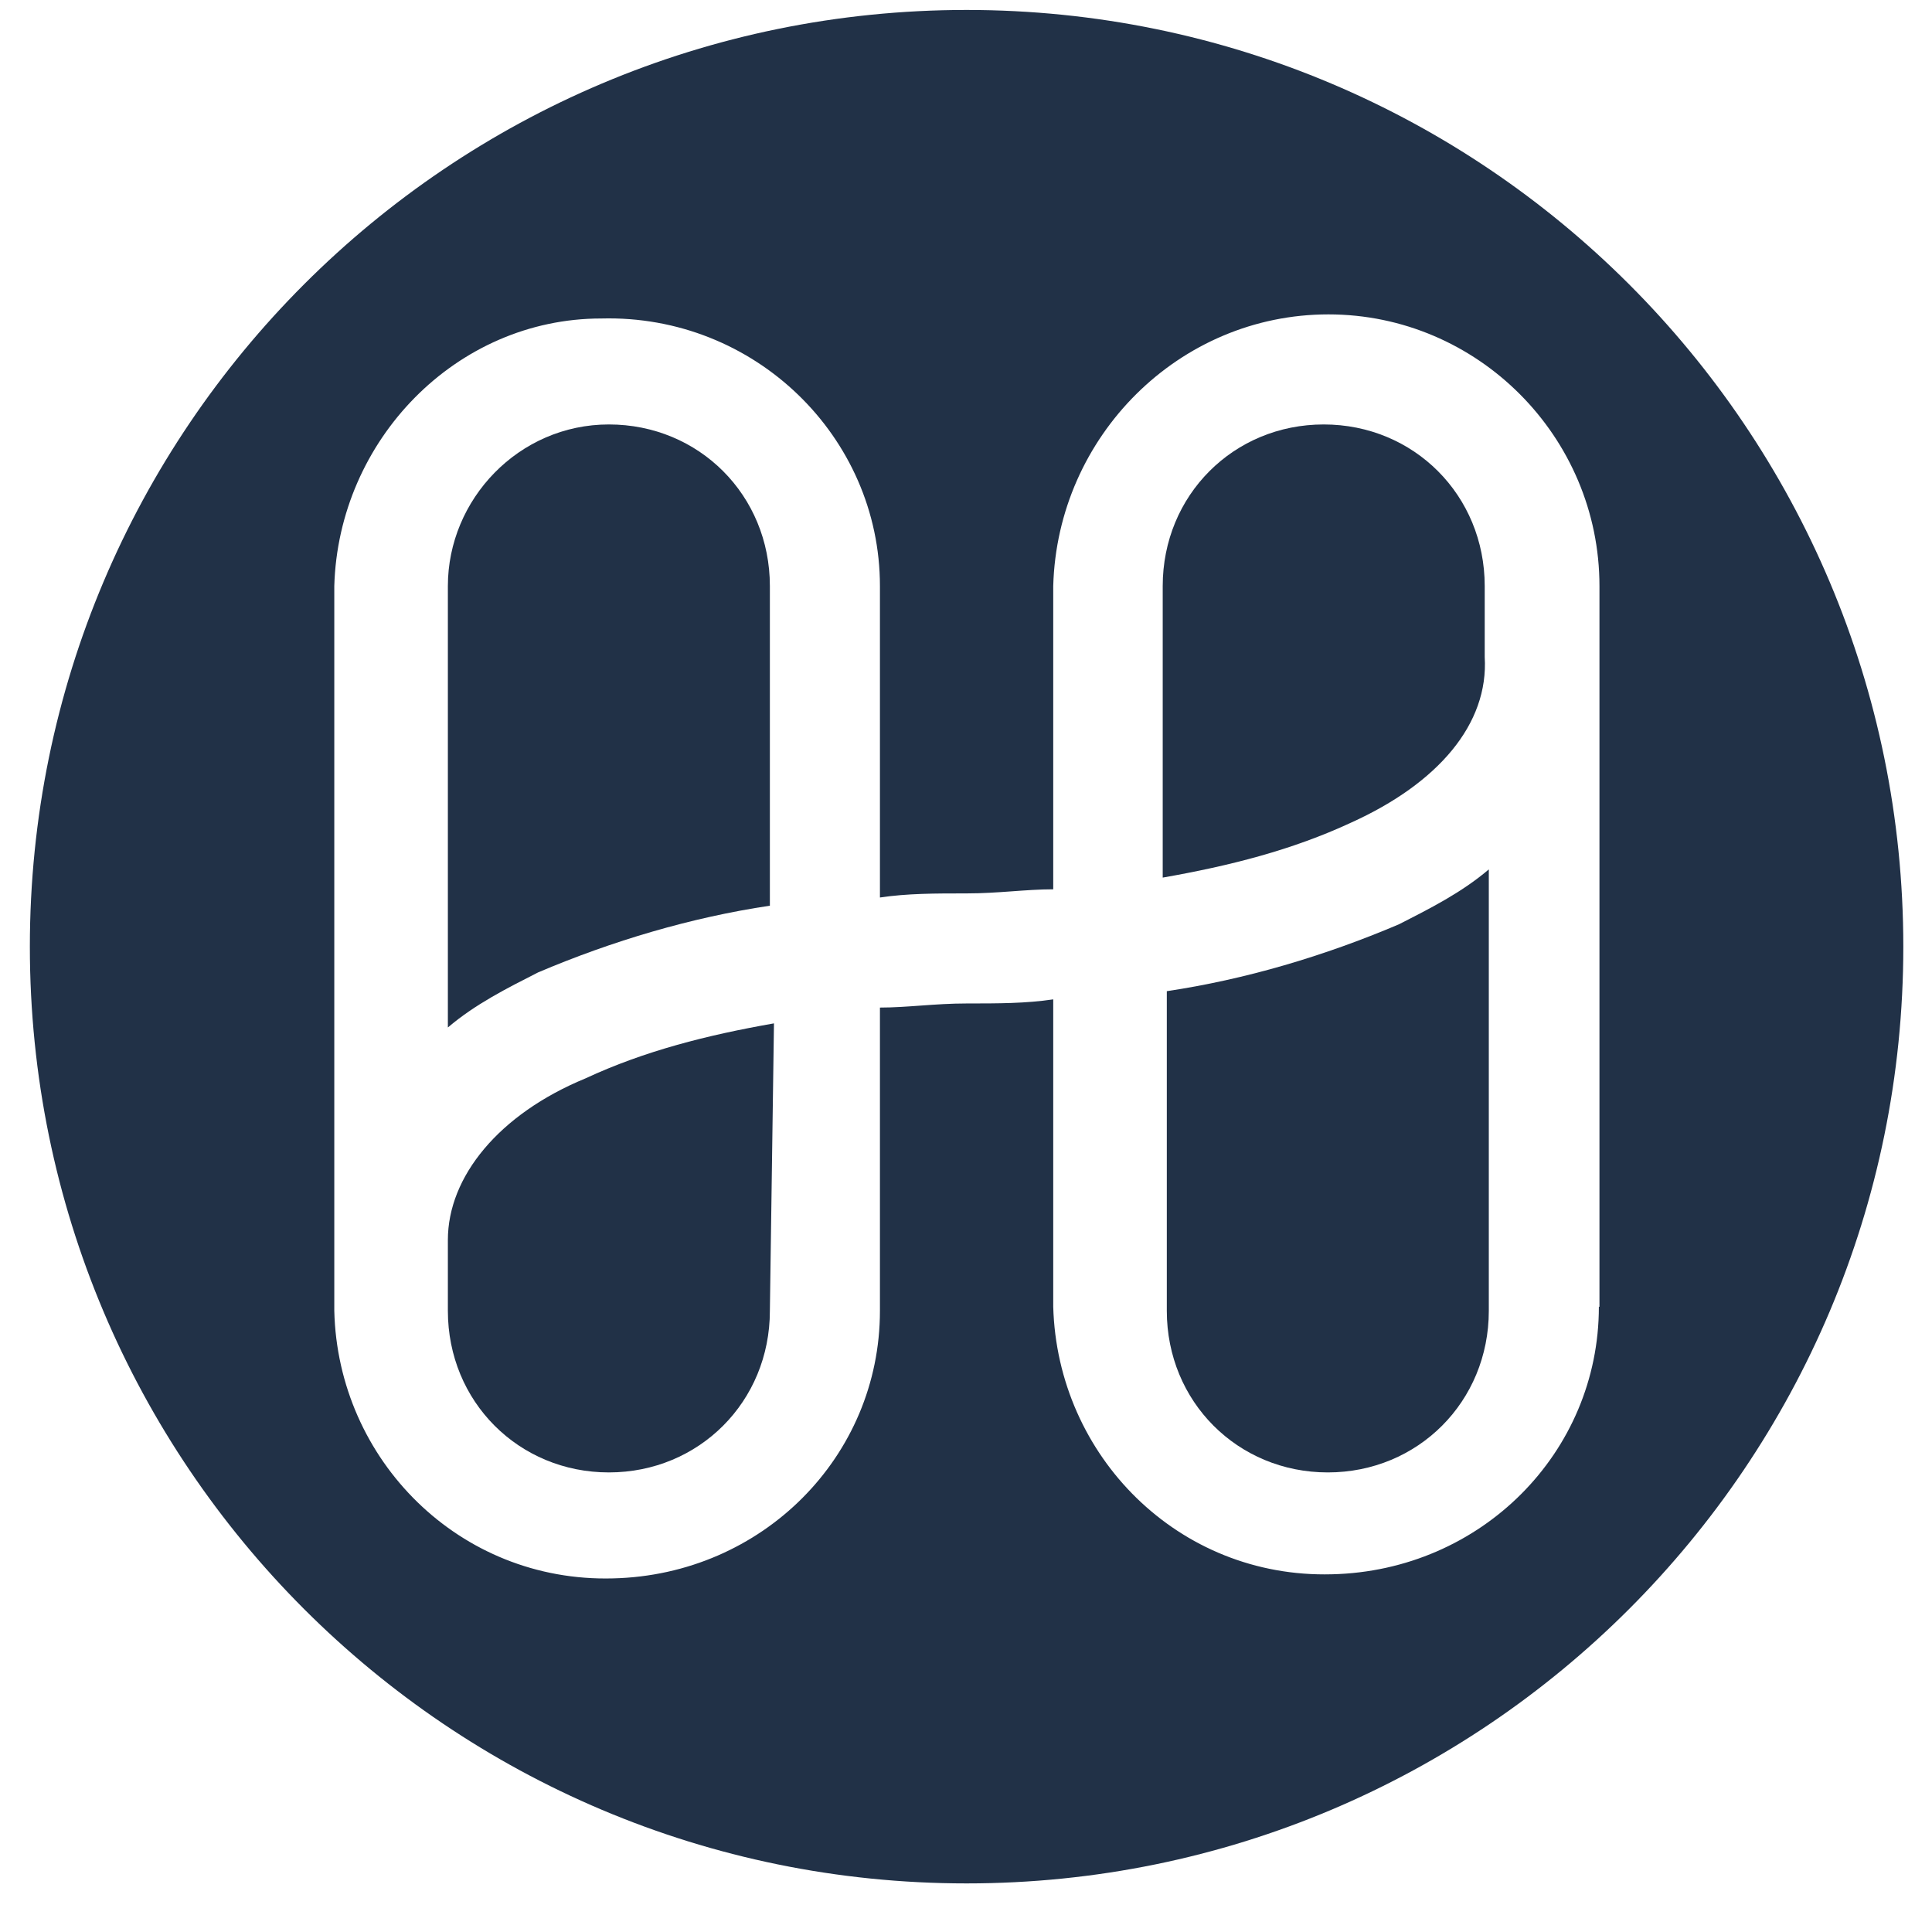 <svg width="33" height="33" viewBox="0 0 33 33" fill="none" xmlns="http://www.w3.org/2000/svg">
<path d="M7.65 21.18V22.39C7.65 23.94 8.86 25.15 10.4 25.15C11.94 25.15 13.15 23.94 13.15 22.39L13.22 17.48C12.08 17.68 11.01 17.95 10 18.42C8.52 19.03 7.65 20.1 7.65 21.18Z" fill="#213147"/>
<path d="M13.15 15.46V10.01C13.15 8.46 11.94 7.25 10.4 7.25C8.86 7.25 7.65 8.53 7.65 10.01V17.55C8.12 17.15 8.66 16.88 9.19 16.61C10.46 16.07 11.81 15.67 13.15 15.47V15.46Z" fill="#213147"/>
<path d="M25.36 11.22V10.01C25.36 8.46 24.15 7.25 22.61 7.25C21.07 7.25 19.86 8.46 19.86 10.01V14.99C21 14.79 22.07 14.52 23.08 14.05C24.56 13.38 25.43 12.37 25.36 11.22Z" fill="#213147"/>
<path d="M19.93 16.94V22.39C19.93 23.94 21.14 25.15 22.68 25.15C24.22 25.15 25.43 23.94 25.43 22.39V14.85C24.96 15.25 24.42 15.52 23.89 15.79C22.62 16.33 21.27 16.73 19.93 16.93V16.94Z" fill="#213147"/>
<path d="M16.51 0.17C7.67 0.17 0.51 7.33 0.51 16.17C0.51 25.01 7.67 32.17 16.51 32.17C25.35 32.17 32.51 25.01 32.51 16.17C32.51 7.33 25.35 0.17 16.51 0.17ZM27.31 22.32C27.31 24.81 25.3 26.83 22.75 26.89C20.13 26.96 18.06 24.87 17.99 22.32V17.07C17.52 17.14 17.05 17.14 16.51 17.14C15.97 17.14 15.5 17.21 15.03 17.21V22.39C15.03 24.88 13.02 26.9 10.47 26.96C7.85 27.03 5.77 24.94 5.71 22.39V10.01C5.78 7.52 7.79 5.44 10.27 5.44C12.89 5.37 15.03 7.46 15.03 10.01V15.33C15.5 15.26 15.97 15.26 16.51 15.26C17.05 15.26 17.52 15.19 17.99 15.19V10.01C18.06 7.45 20.14 5.37 22.69 5.37C25.24 5.37 27.32 7.46 27.32 10.01V22.32H27.31Z" fill="#213147"/>
</svg>
